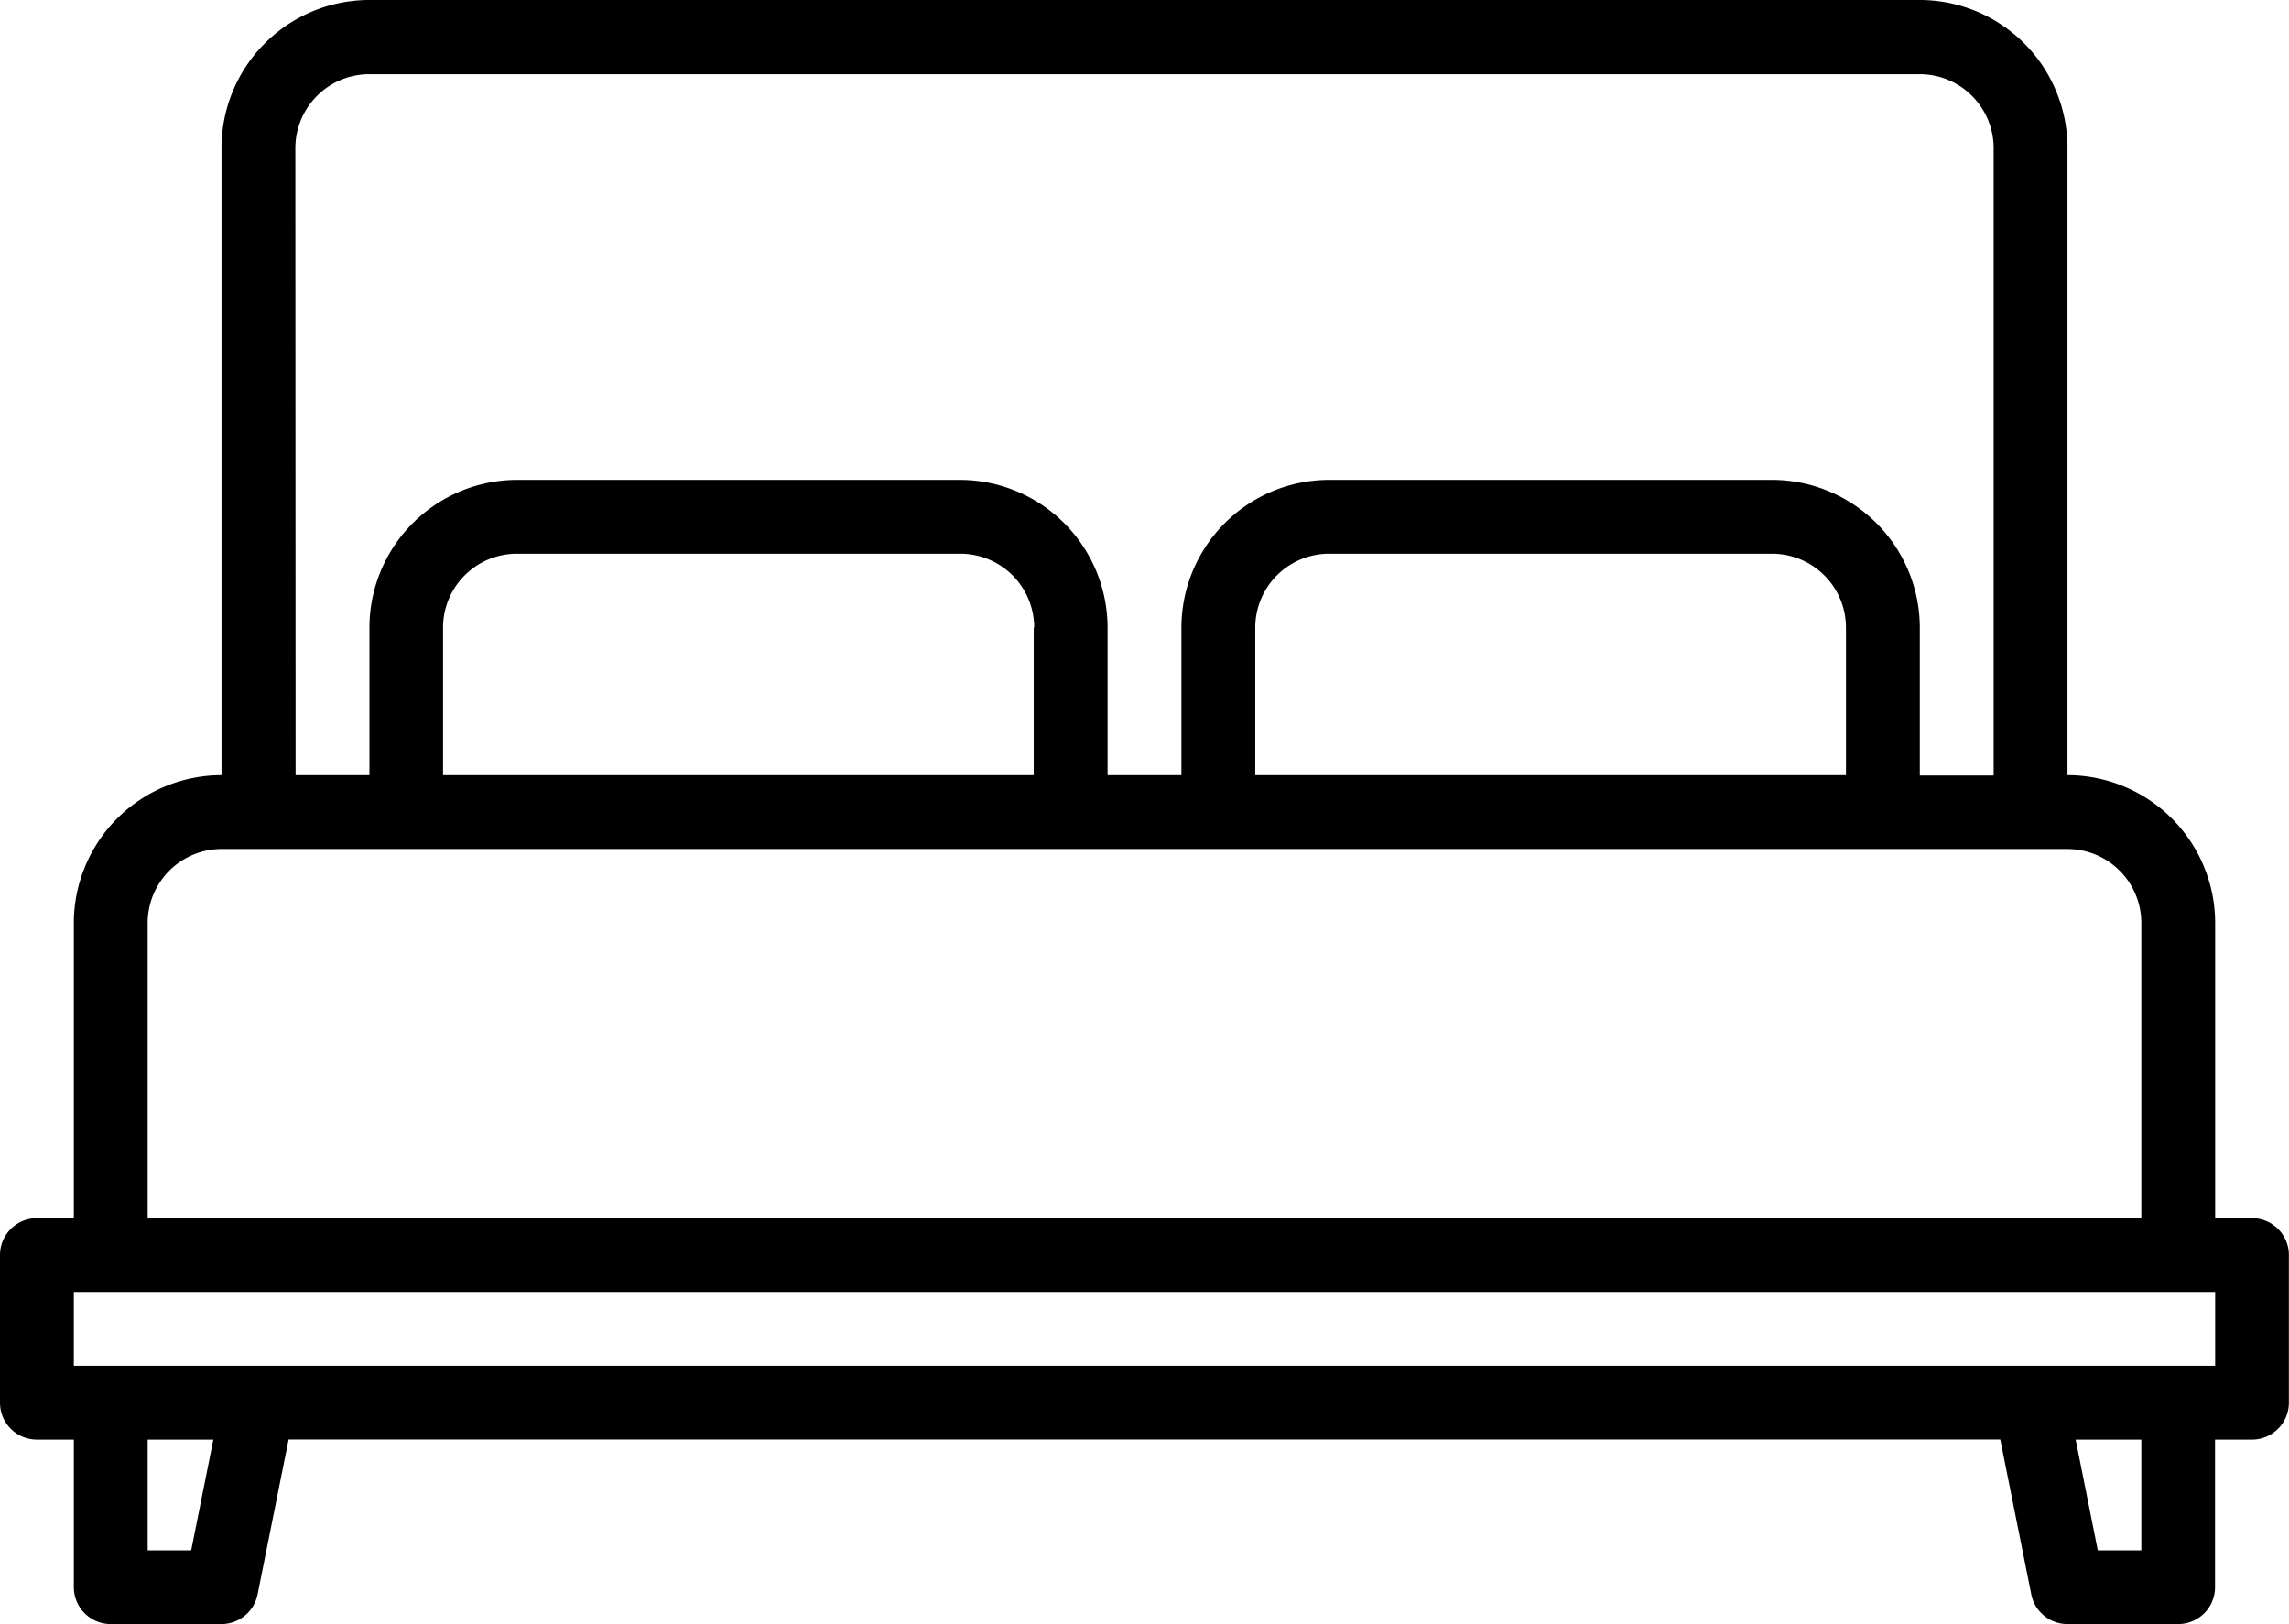 <svg xmlns="http://www.w3.org/2000/svg" width="19.034" height="13.508" viewBox="0 0 19.034 13.508"><path d="M26.727,90.131H26.42V87.675a1.23,1.23,0,0,0-1.228-1.228V81.228A1.23,1.23,0,0,0,23.964,80H11.07a1.23,1.23,0,0,0-1.228,1.228v5.219a1.23,1.23,0,0,0-1.228,1.228v2.456H8.307A.307.307,0,0,0,8,90.438v1.228a.307.307,0,0,0,.307.307h.307V93.2a.307.307,0,0,0,.307.307h.921a.307.307,0,0,0,.3-.247l.258-1.288H24.633l.258,1.288a.307.307,0,0,0,.3.247h.921a.307.307,0,0,0,.307-.307V91.973h.307a.307.307,0,0,0,.307-.307V90.438A.307.307,0,0,0,26.727,90.131Zm-16.271-8.9a.615.615,0,0,1,.614-.614H23.964a.615.615,0,0,1,.614.614v5.219h-.614V85.219a1.23,1.23,0,0,0-1.228-1.228H19.052a1.23,1.23,0,0,0-1.228,1.228v1.228H17.21V85.219a1.23,1.23,0,0,0-1.228-1.228H12.3a1.23,1.23,0,0,0-1.228,1.228v1.228h-.614ZM23.35,85.219v1.228H18.438V85.219a.615.615,0,0,1,.614-.614h3.684A.615.615,0,0,1,23.35,85.219Zm-6.754,0v1.228H11.684V85.219a.615.615,0,0,1,.614-.614h3.684A.615.615,0,0,1,16.6,85.219ZM9.228,87.675a.615.615,0,0,1,.614-.614h15.35a.615.615,0,0,1,.614.614v2.456H9.228Zm.362,5.219H9.228v-.921h.546Zm16.216,0h-.362l-.184-.921h.546Zm.614-1.535H8.614v-.614H26.42Z" transform="translate(-8 -80)"/></svg>